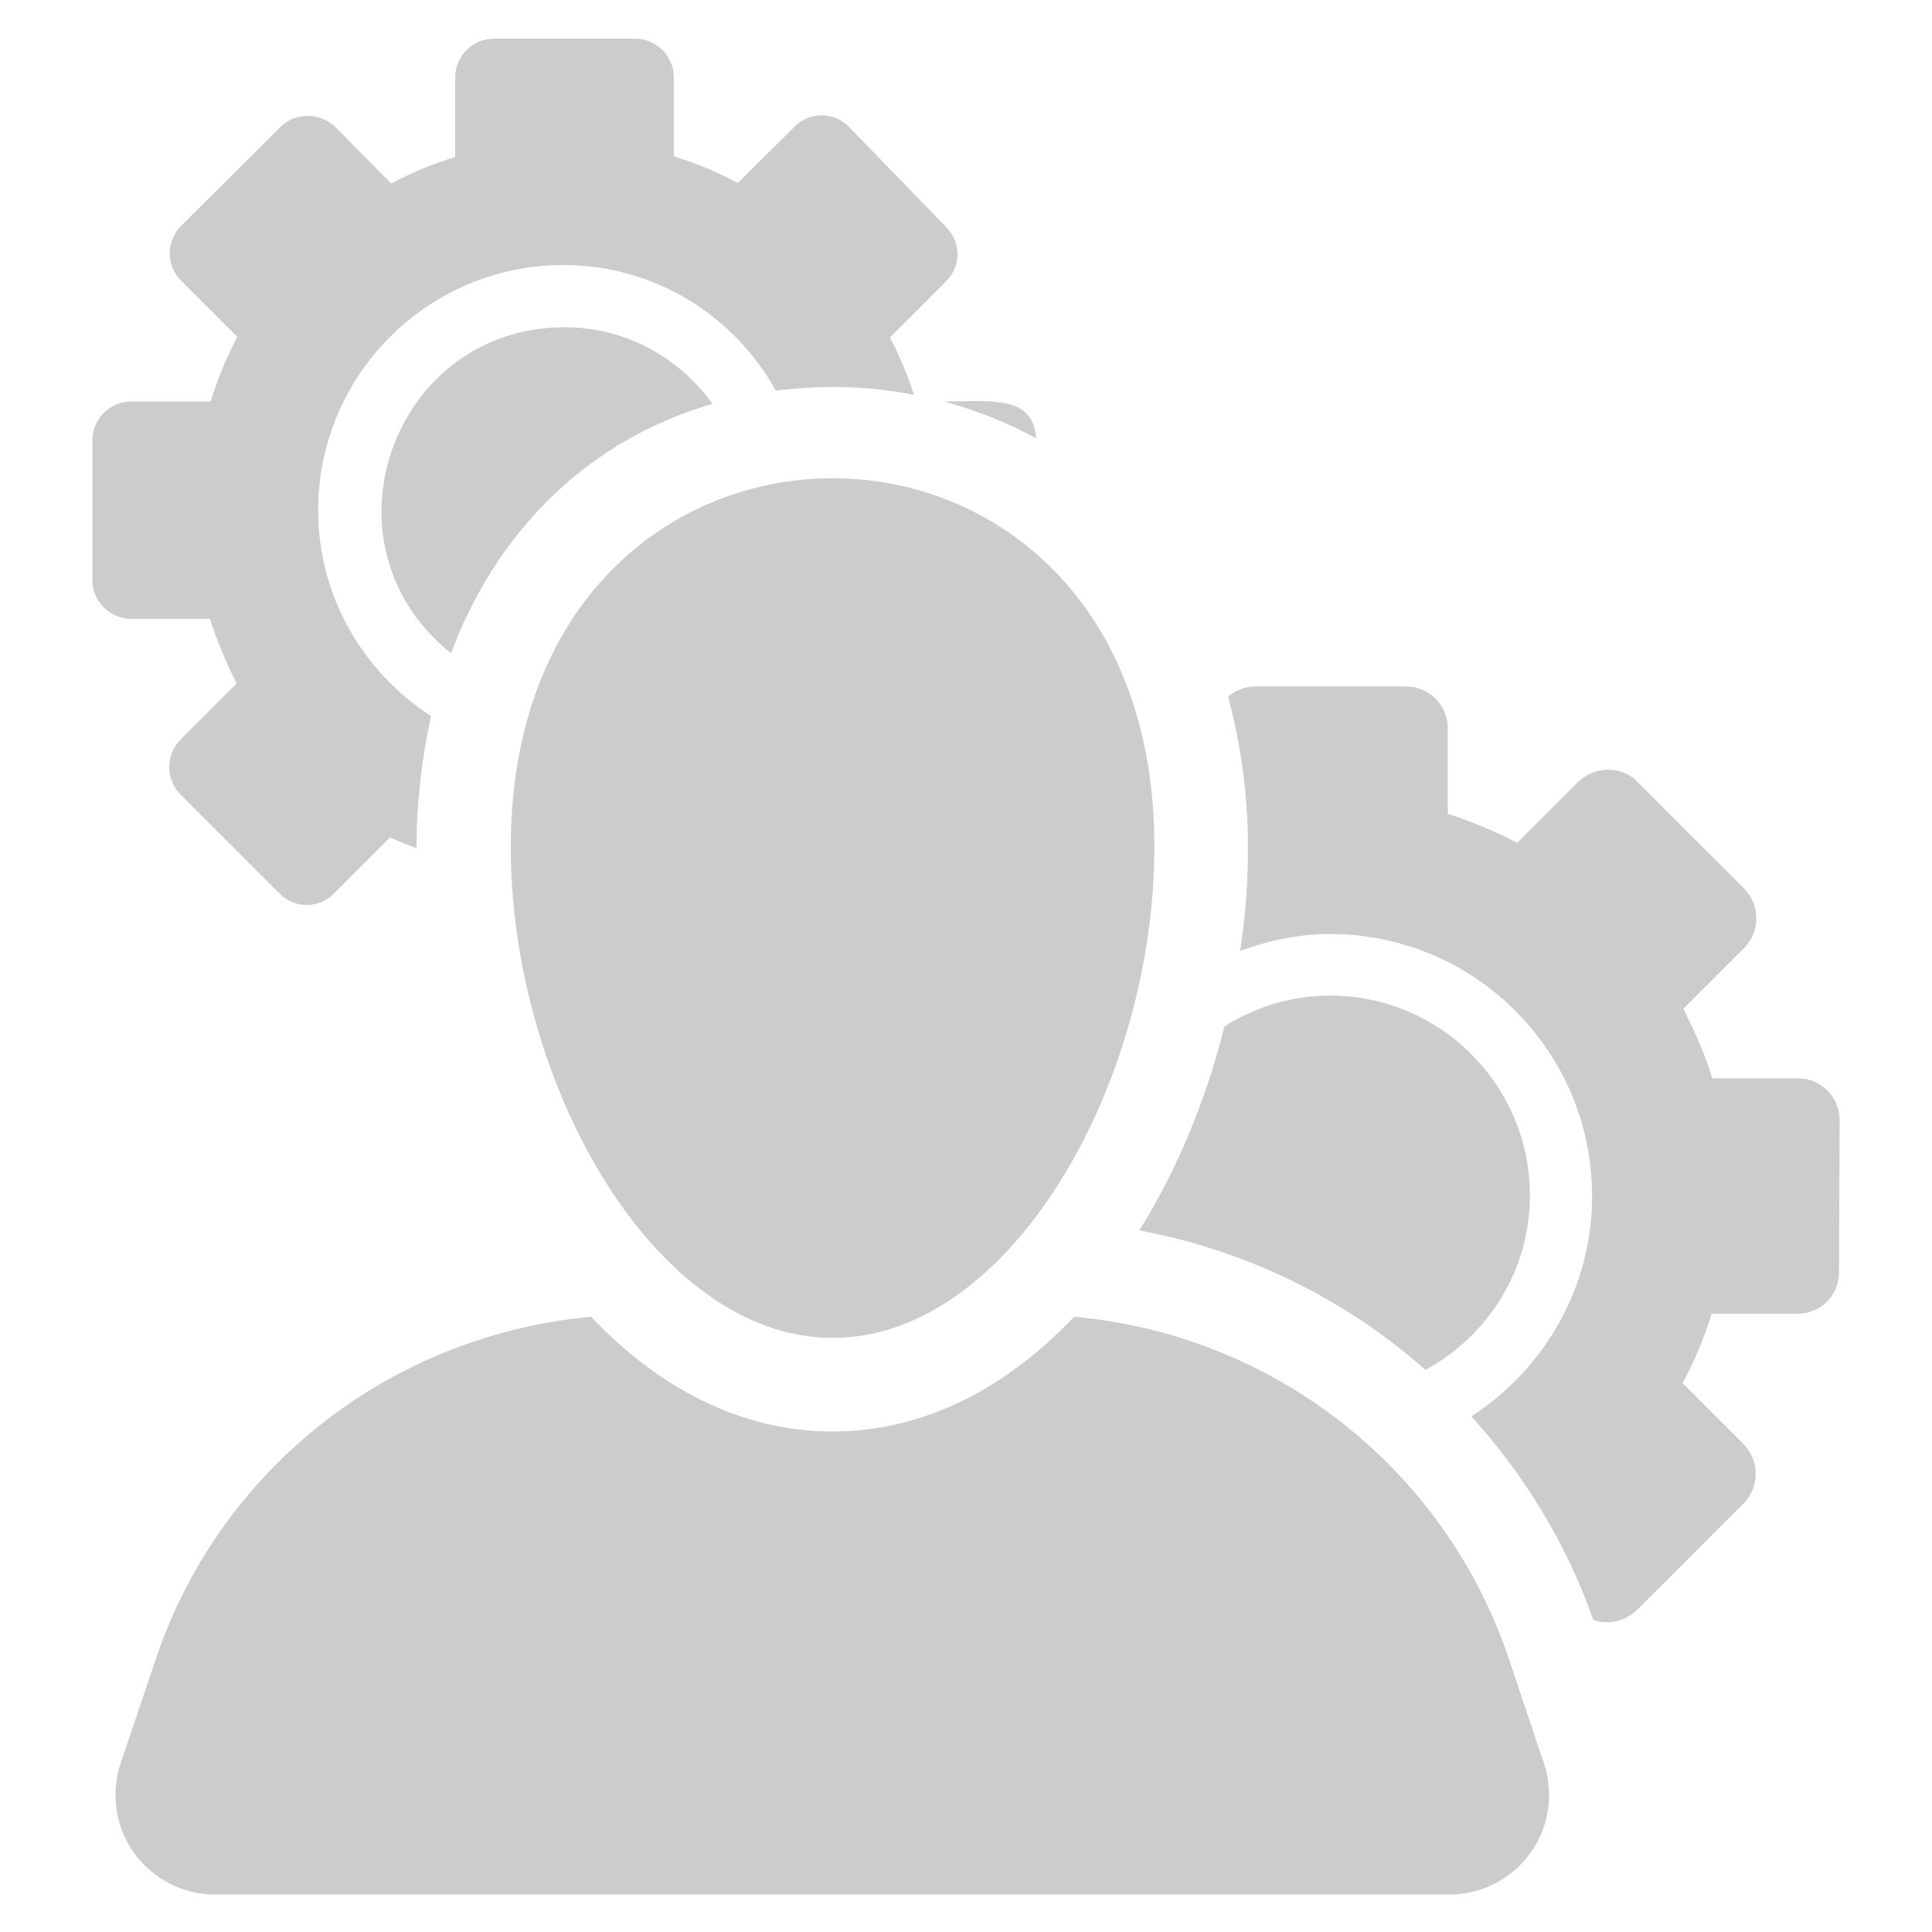 <?xml version="1.0" encoding="utf-8"?>
<!-- Generator: Adobe Illustrator 23.0.1, SVG Export Plug-In . SVG Version: 6.00 Build 0)  -->
<svg version="1.1" id="Layer_1" xmlns="http://www.w3.org/2000/svg" xmlns:xlink="http://www.w3.org/1999/xlink" x="0px" y="0px"
	 viewBox="0 0 32 32" style="enable-background:new 0 0 32 32;" xml:space="preserve">
<style type="text/css">
	.st0{fill:#CCCCCC;}
</style>
<g>
	<path class="st0" d="M17.16,7.26c-0.04-0.73-0.79-0.61-1.52-0.61C16.18,6.8,16.69,7,17.16,7.26z"/>
	<path class="st0" d="M9.35,5.42c-2.84,0-4.14,3.59-1.88,5.4c0.77-2.06,2.31-3.55,4.33-4.13C11.25,5.92,10.36,5.42,9.35,5.42z"/>
	<path class="st0" d="M3.48,10.26c0.12,0.37,0.27,0.73,0.44,1.06l-0.93,0.93c-0.25,0.25-0.25,0.66,0,0.91l1.64,1.64
		c0.12,0.12,0.28,0.19,0.45,0.19c0.17,0,0.33-0.07,0.45-0.19l0.93-0.93c0.14,0.07,0.29,0.12,0.44,0.18c0-0.01,0-0.02,0-0.03
		c0-0.76,0.09-1.48,0.24-2.16c-1.12-0.72-1.87-1.98-1.87-3.41c0-2.24,1.82-4.06,4.06-4.06c1.52,0,2.83,0.84,3.52,2.08
		c0.75-0.09,1.45-0.09,2.29,0.07c-0.11-0.33-0.24-0.65-0.4-0.95l0.93-0.93c0.12-0.12,0.19-0.28,0.19-0.45
		c0-0.17-0.07-0.33-0.19-0.45L14.06,2.1c-0.13-0.13-0.29-0.19-0.45-0.19s-0.33,0.06-0.45,0.19l-0.94,0.93
		c-0.34-0.18-0.69-0.33-1.06-0.44V1.28c0-0.35-0.29-0.64-0.64-0.64H8.18c-0.35,0-0.64,0.29-0.64,0.64V2.6
		C7.17,2.71,6.82,2.86,6.48,3.04L5.55,2.1C5.42,1.98,5.26,1.92,5.09,1.92c-0.16,0-0.33,0.06-0.45,0.19L2.99,3.75
		C2.88,3.87,2.81,4.03,2.81,4.2c0,0.17,0.07,0.33,0.19,0.45l0.93,0.93C3.75,5.92,3.6,6.28,3.49,6.65H2.17
		c-0.35,0-0.64,0.29-0.64,0.64v2.32c0,0.35,0.29,0.64,0.64,0.64h1.31V10.26z"/>
	<path class="st0" d="M23.61,22.69c1.03-0.56,1.73-1.64,1.73-2.89c0-1.83-1.49-3.31-3.31-3.31c-0.64,0-1.24,0.19-1.75,0.51
		c-0.3,1.21-0.78,2.37-1.41,3.38C20.65,20.71,22.29,21.52,23.61,22.69z"/>
	<path class="st0" d="M30.47,18.55c0-0.38-0.31-0.69-0.69-0.69h-1.42c-0.12-0.4-0.29-0.78-0.48-1.15l1.01-1.01
		c0.13-0.13,0.2-0.31,0.2-0.49c0-0.18-0.07-0.36-0.2-0.49l-1.77-1.77c-0.13-0.14-0.31-0.2-0.49-0.2s-0.35,0.07-0.49,0.2l-1.01,1.01
		c-0.36-0.19-0.75-0.35-1.15-0.48v-1.42c0-0.38-0.31-0.69-0.69-0.69h-2.51c-0.17,0-0.32,0.07-0.44,0.17
		c0.21,0.77,0.33,1.61,0.33,2.5c0,0.57-0.04,1.14-0.13,1.71c0.47-0.17,0.96-0.28,1.49-0.28c2.4,0,4.34,1.95,4.34,4.34
		c0,1.53-0.8,2.87-2,3.65c0.87,0.96,1.57,2.09,2.02,3.37c0.07,0.03,0.15,0.04,0.23,0.04c0.18,0,0.35-0.07,0.49-0.2l1.77-1.77
		c0.13-0.13,0.2-0.31,0.2-0.49s-0.07-0.36-0.2-0.49l-1.01-1.01c0.19-0.36,0.36-0.75,0.48-1.15h1.42c0.18,0,0.36-0.07,0.49-0.2
		c0.13-0.13,0.2-0.31,0.2-0.49L30.47,18.55z"/>
	<path class="st0" d="M24.98,27.44c-1.08-3.16-3.92-5.34-7.19-5.63c-1.1,1.16-2.46,1.9-4,1.9s-2.9-0.74-4-1.9
		c-3.28,0.3-6.12,2.47-7.2,5.64L2,29.2c-0.17,0.5-0.09,1.06,0.22,1.49s0.81,0.69,1.34,0.69h20.45c0.53,0,1.03-0.26,1.34-0.69
		s0.39-0.99,0.22-1.49L24.98,27.44z"/>
	<path class="st0" d="M8.46,14.03c0,3.92,2.39,8.13,5.33,8.13c2.95,0,5.33-4.21,5.33-8.13C19.13,5.89,8.46,5.88,8.46,14.03z"/>
</g>
</svg>
